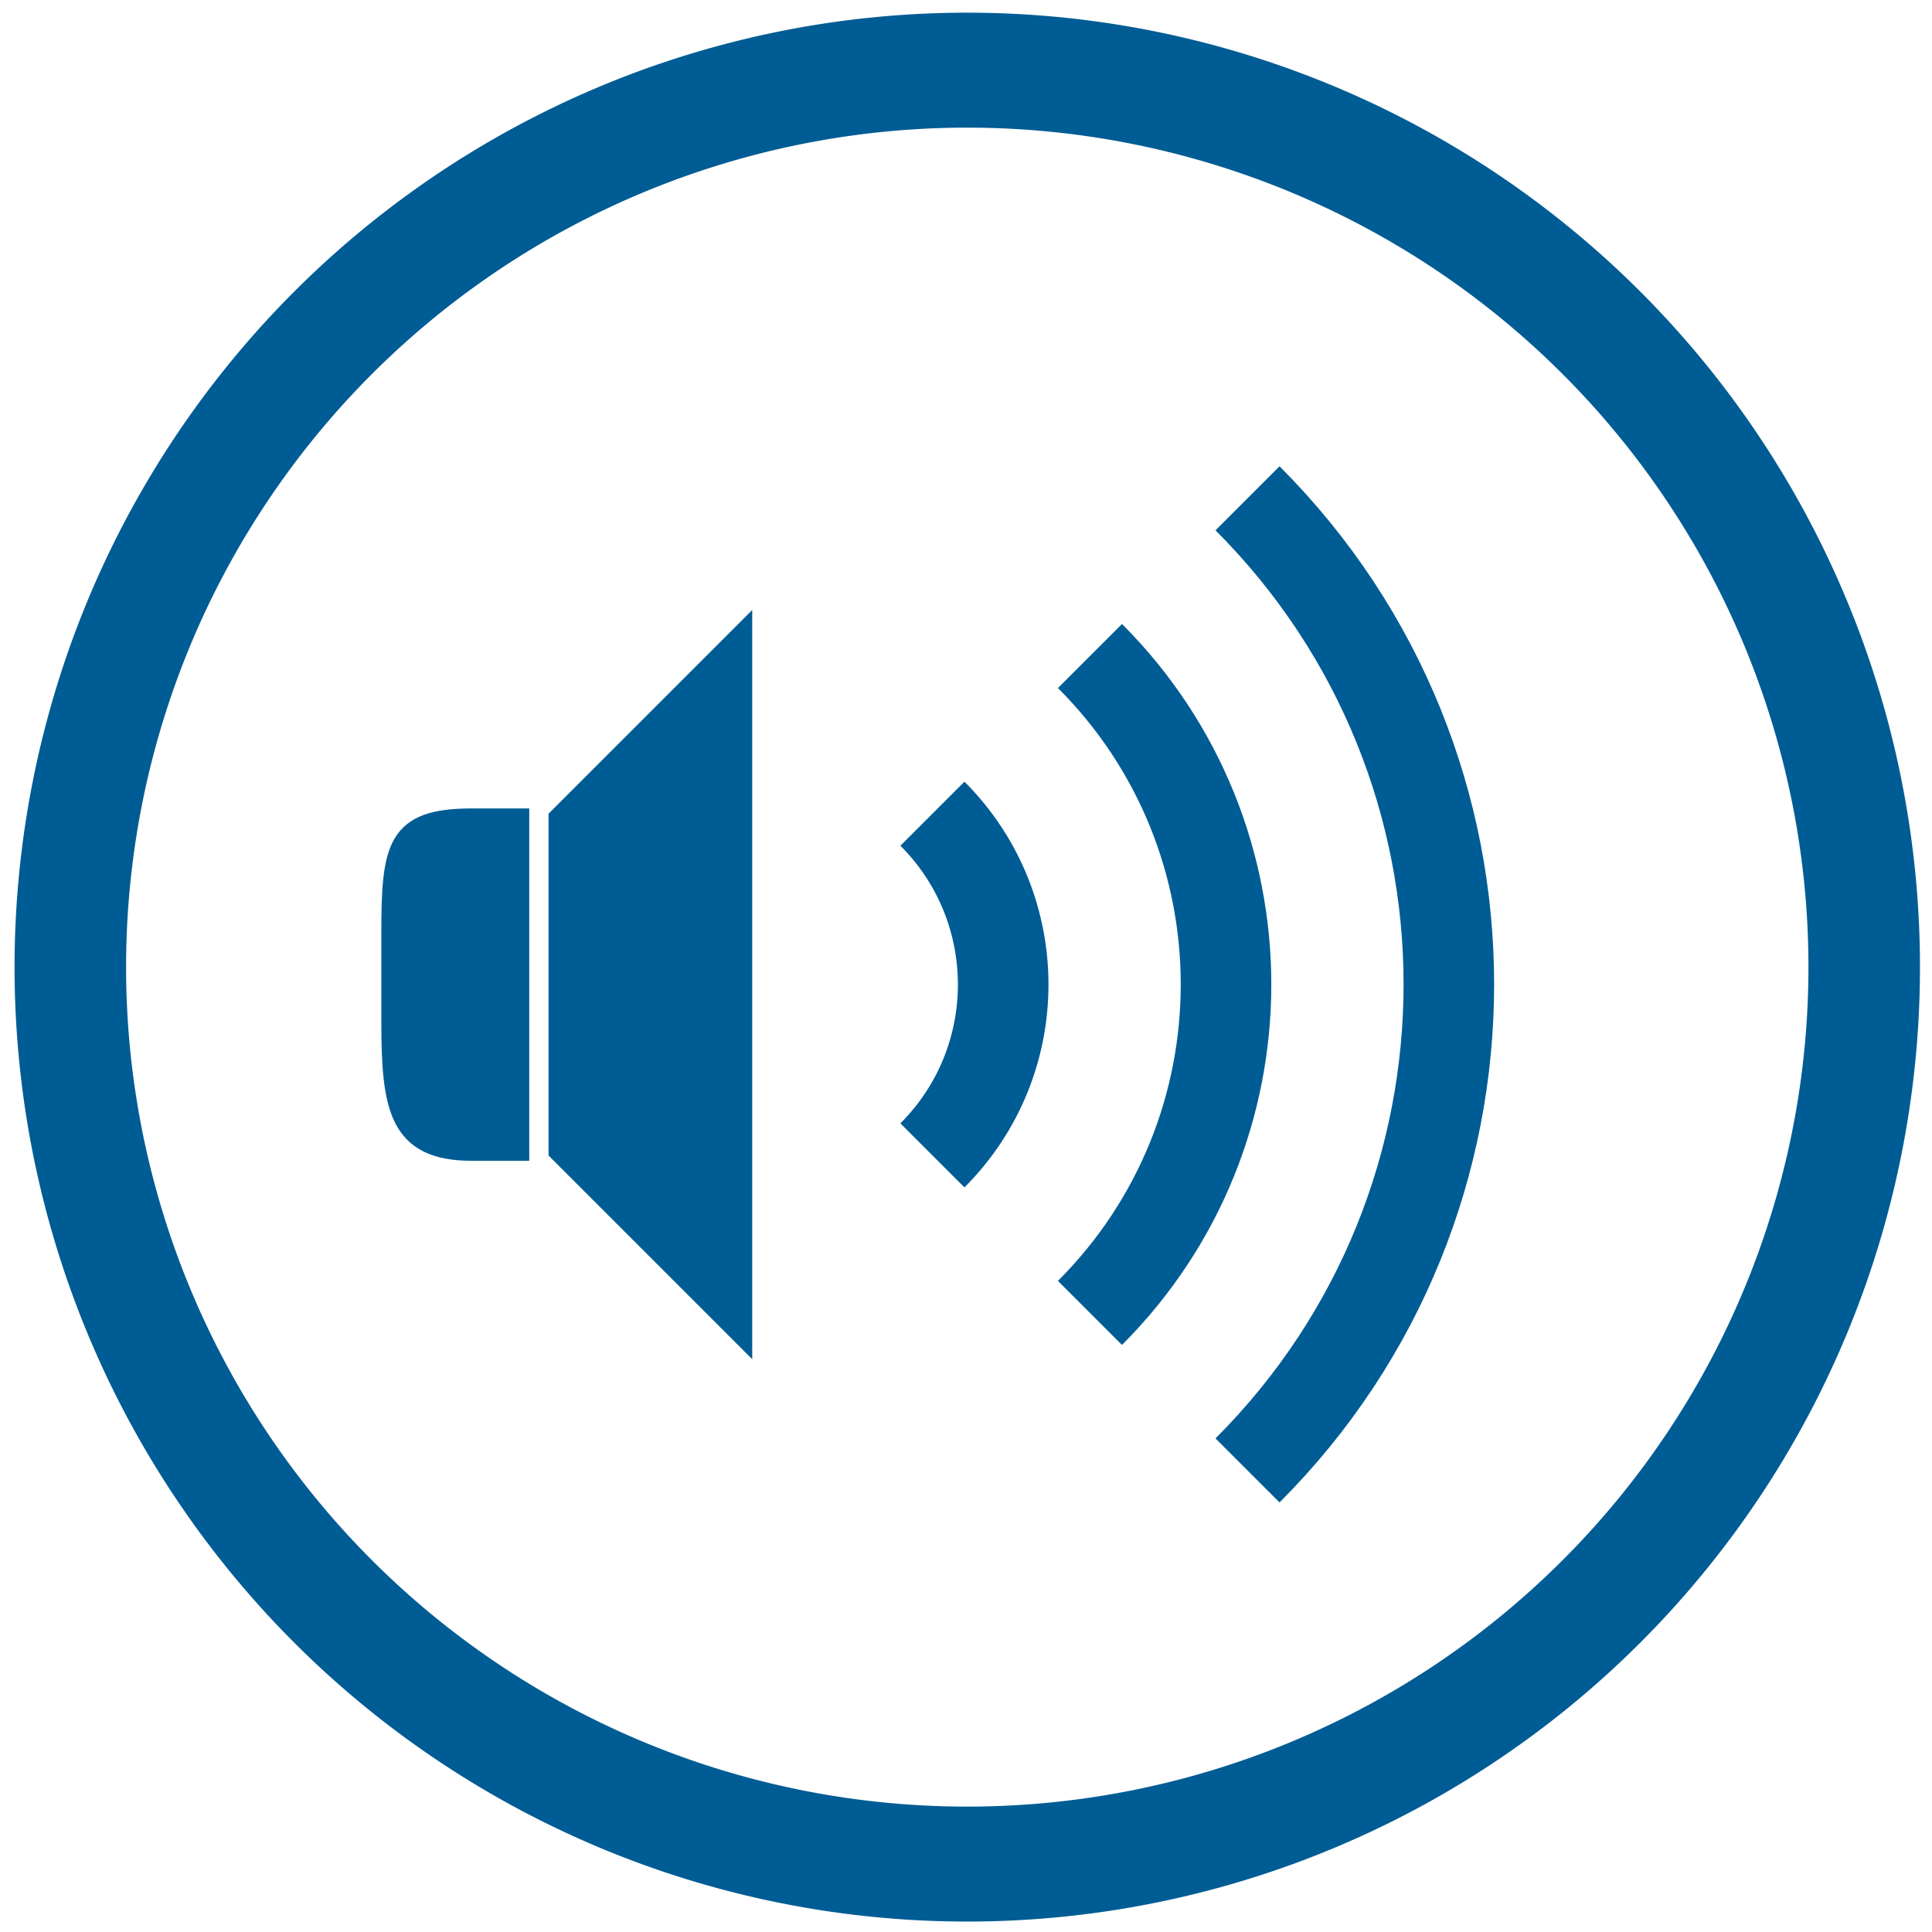 <svg xmlns="http://www.w3.org/2000/svg" version="1.0" width="128" height="128">
    <defs>
        <linearGradient x1="45.448" y1="92.54" x2="45.448" y2="7.017" id="f" gradientUnits="userSpaceOnUse"
                        gradientTransform="scale(1.006 .994)">
            <stop style="stop-color:#000;stop-opacity:1" offset="0"/>
            <stop style="stop-color:#000;stop-opacity:.588" offset="1"/>
        </linearGradient>
        <linearGradient id="b" gradientUnits="userSpaceOnUse" x1="340.049" y1="266.934" x2="372.381" y2="417.815">
            <stop offset="0" style="stop-color:#fff"/>
            <stop offset=".087" style="stop-color:#f8f8f8"/>
            <stop offset=".216" style="stop-color:#e4e4e4"/>
            <stop offset=".371" style="stop-color:#c2c2c2"/>
            <stop offset=".546" style="stop-color:#949494"/>
            <stop offset=".739" style="stop-color:#595959"/>
            <stop offset=".944" style="stop-color:#151515"/>
            <stop offset=".994" style="stop-color:#000"/>
        </linearGradient>
        <linearGradient id="d" gradientUnits="userSpaceOnUse" x1="206.091" y1="397.621" x2="186.922" y2="563.473">
            <stop offset="0" style="stop-color:#fff"/>
            <stop offset=".111" style="stop-color:#cbcbcb"/>
            <stop offset=".24" style="stop-color:#969696"/>
            <stop offset=".37" style="stop-color:#686868"/>
            <stop offset=".499" style="stop-color:#424242"/>
            <stop offset=".627" style="stop-color:#252525"/>
            <stop offset=".754" style="stop-color:#111"/>
            <stop offset=".879" style="stop-color:#040404"/>
            <stop offset="1" style="stop-color:#000"/>
        </linearGradient>
        <linearGradient id="e" gradientUnits="userSpaceOnUse" x1="211.722" y1="562.858" x2="200.073" y2="466.754">
            <stop offset="0" style="stop-color:#fff"/>
            <stop offset="1" style="stop-color:#000"/>
        </linearGradient>
        <radialGradient id="a" cx="88.978" cy="-20.899" r="673.116" fx="88.978" fy="-20.899"
                        gradientUnits="userSpaceOnUse">
            <stop offset=".309" style="stop-color:#fff"/>
            <stop offset="1" style="stop-color:#000"/>
        </radialGradient>
        <radialGradient id="c" cx="657.212" cy="155.233" r="606.953" fx="657.212" fy="155.233"
                        gradientTransform="matrix(.931 0 0 .93 28.746 21.663)" gradientUnits="userSpaceOnUse">
            <stop offset="0" style="stop-color:#c9c9c8"/>
            <stop offset=".088" style="stop-color:#c4c4c4"/>
            <stop offset=".219" style="stop-color:#b8b8b7"/>
            <stop offset=".377" style="stop-color:#a1a0a0"/>
            <stop offset=".556" style="stop-color:#7f7f7e"/>
            <stop offset=".752" style="stop-color:#4f4f4e"/>
            <stop offset=".96" style="stop-color:#121212"/>
            <stop offset="1" style="stop-color:#000"/>
        </radialGradient>
    </defs>
    <g style="stroke:#005c94;stroke-width:.962;stroke-opacity:1;display:inline">
        <path d="m823 384-10 10v18l10 10zM808.375 394c-4.063 0-4.375 1.55-4.375 6.187v4.822c0 4.638.412 6.991 4.375 6.991H811v-18z"
              style="fill:#005c94;fill-opacity:1;stroke:#005c94;stroke-width:.962;stroke-opacity:1;display:inline"
              transform="translate(-963.868 -430.86) scale(1.231)"/>
        <path style="color:#000;fill:none;stroke:#005c94;stroke-width:4.665;stroke-linecap:butt;stroke-linejoin:round;stroke-miterlimit:4;stroke-opacity:1;stroke-dasharray:none;stroke-dashoffset:0;marker:none;visibility:visible;display:inline;overflow:visible;enable-background:accumulate"
              d="M62.041 19.959c13.83 13.83 13.83 36.252 0 50.082" transform="matrix(1.286 0 0 1.286 2.866 7.347)"/>
        <path transform="matrix(.869 0 0 .869 18.3 26.118)" d="M62.041 19.959c13.83 13.83 13.83 36.252 0 50.082"
              style="color:#000;fill:none;stroke:#005c94;stroke-width:6.905;stroke-linecap:butt;stroke-linejoin:round;stroke-miterlimit:4;stroke-opacity:1;stroke-dasharray:none;stroke-dashoffset:0;marker:none;visibility:visible;display:inline;overflow:visible;enable-background:accumulate"/>
        <path style="color:#000;fill:none;stroke:#005c94;stroke-width:13.278;stroke-linecap:butt;stroke-linejoin:round;stroke-miterlimit:4;stroke-opacity:1;stroke-dasharray:none;stroke-dashoffset:0;marker:none;visibility:visible;display:inline;overflow:visible;enable-background:accumulate"
              d="M62.041 19.959c13.83 13.83 13.83 36.252 0 50.082" transform="matrix(.452 0 0 .452 33.733 44.888)"/>
    </g>
    <path style="fill:#005c94;fill-opacity:0;fill-rule:nonzero;stroke:#005c94;stroke-width:8.111;stroke-linecap:round;stroke-linejoin:miter;stroke-miterlimit:4;stroke-opacity:1;stroke-dasharray:none"
          d="M133.643 67.896a65.23 63.286 0 1 1-130.461 0 65.23 63.286 0 1 1 130.461 0z"
          transform="matrix(.911 0 0 .939 1.76 .32)"/>
</svg>
